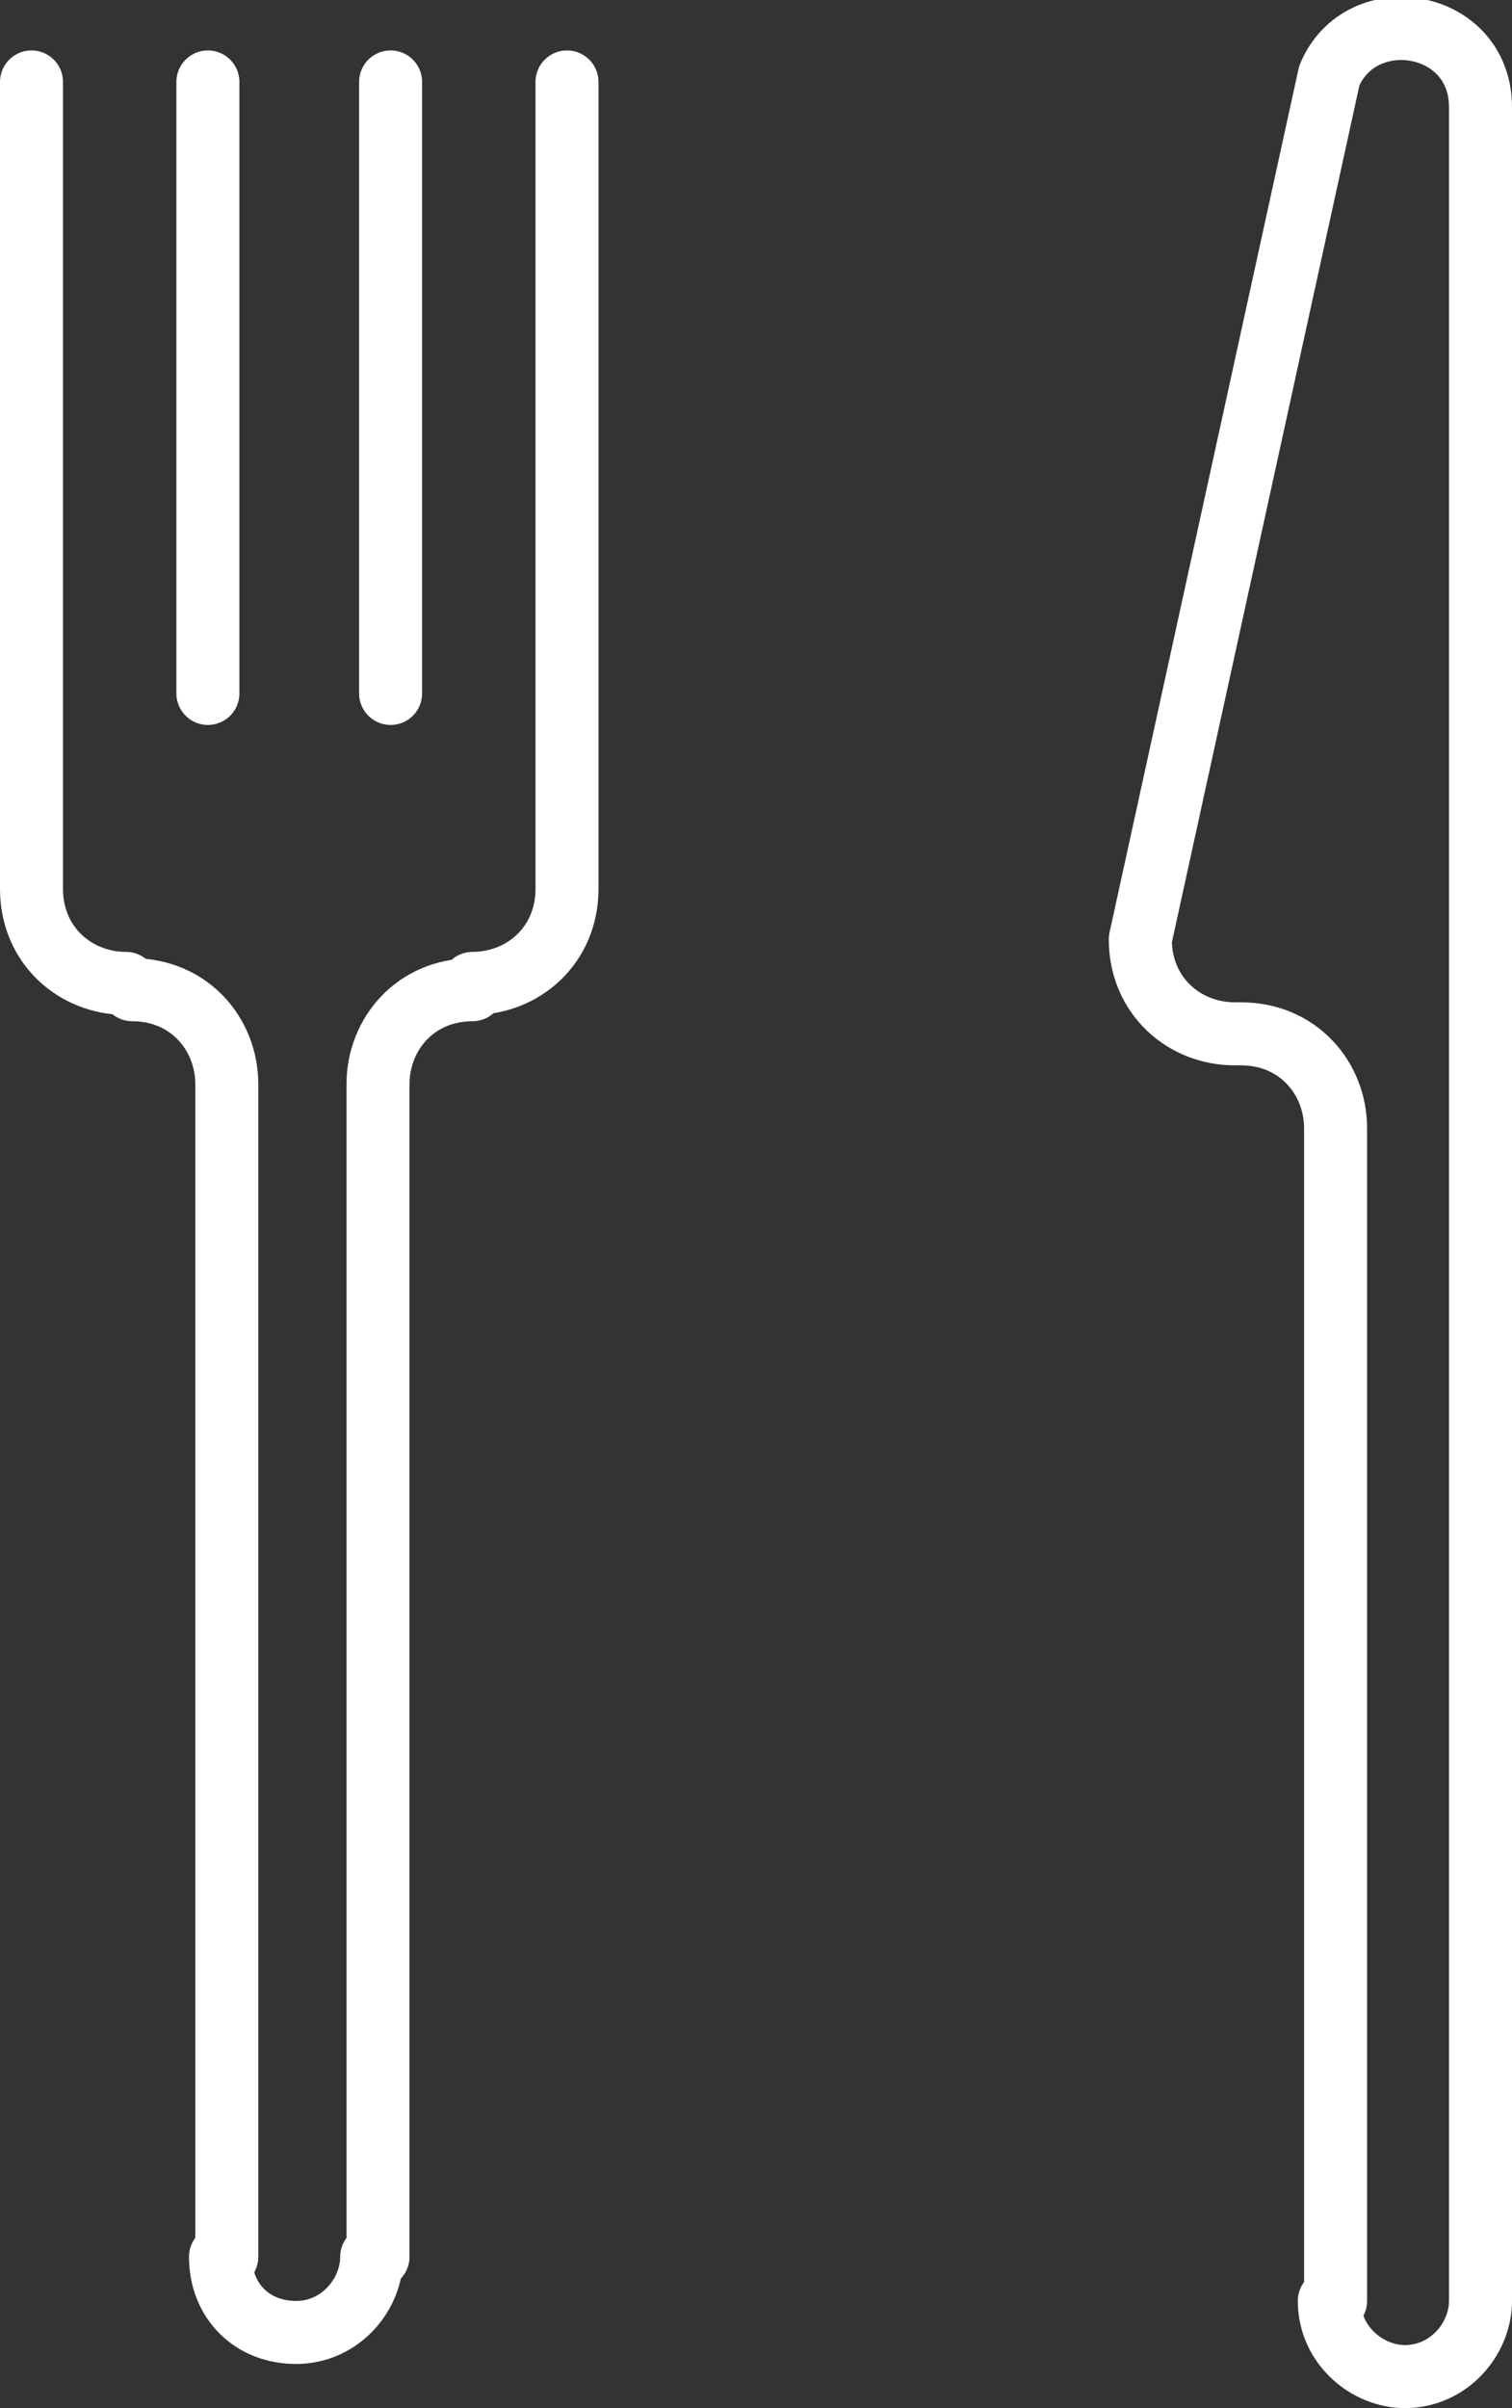 <?xml version="1.0" encoding="utf-8"?>
<!-- Generator: Adobe Illustrator 17.1.0, SVG Export Plug-In . SVG Version: 6.00 Build 0)  -->
<!DOCTYPE svg PUBLIC "-//W3C//DTD SVG 1.1//EN" "http://www.w3.org/Graphics/SVG/1.1/DTD/svg11.dtd">
<svg version="1.1" id="Calque_1" xmlns="http://www.w3.org/2000/svg" xmlns:xlink="http://www.w3.org/1999/xlink" x="0px" y="0px"
	 viewBox="38.5 31.1 24 38.2" enable-background="new 38.5 31.1 24 38.2" xml:space="preserve">
<rect x="38.5" y="31.1" width="24" height="38.2" fill="#333333" stroke="none"/>
<path fill="none" stroke="#FFFFFF" stroke-linecap="round" stroke-linejoin="round" stroke-miterlimit="10" d="M39,32.4v12.8
	c0,0.9,0.7,1.5,1.5,1.5"/>
<path fill="none" stroke="#FFFFFF" stroke-linecap="round" stroke-linejoin="round" stroke-miterlimit="10" d="M40.6,46.8
	c0.9,0,1.5,0.7,1.5,1.5v18.6"/>
<line fill="none" stroke="#FFFFFF" stroke-linecap="round" stroke-linejoin="round" stroke-miterlimit="10" x1="44.7" y1="32.4" x2="44.7" y2="42.1"/>
<line fill="none" stroke="#FFFFFF" stroke-linecap="round" stroke-linejoin="round" stroke-miterlimit="10" x1="41.8" y1="32.4" x2="41.8" y2="42.1"/>
<path fill="none" stroke="#FFFFFF" stroke-linecap="round" stroke-linejoin="round" stroke-miterlimit="10" d="M47.5,32.4v12.8
	c0,0.9-0.7,1.5-1.5,1.5"/>
<path fill="none" stroke="#FFFFFF" stroke-linecap="round" stroke-linejoin="round" stroke-miterlimit="10" d="M46,46.8
	c-0.9,0-1.5,0.7-1.5,1.5v18.6"/>
<path fill="none" stroke="#FFFFFF" stroke-linecap="round" stroke-linejoin="round" stroke-miterlimit="10" d="M44.4,66.9
	c0,0.6-0.5,1.2-1.2,1.2S42,67.6,42,66.9"/>
<path fill="none" stroke="#FFFFFF" stroke-linecap="round" stroke-linejoin="round" stroke-miterlimit="10" d="M58.2,47.5
	c0.9,0,1.5,0.7,1.5,1.5v18.6"/>
<path fill="none" stroke="#FFFFFF" stroke-linecap="round" stroke-linejoin="round" stroke-miterlimit="10" d="M62,67.6V49V32.8
	c0-1.4-1.9-1.7-2.4-0.5l-3,13.7c0,0.9,0.7,1.5,1.5,1.5"/>
<path fill="none" stroke="#FFFFFF" stroke-linecap="round" stroke-linejoin="round" stroke-miterlimit="10" d="M62,67.6
	c0,0.6-0.5,1.2-1.2,1.2c-0.6,0-1.2-0.5-1.2-1.2"/>
</svg>
